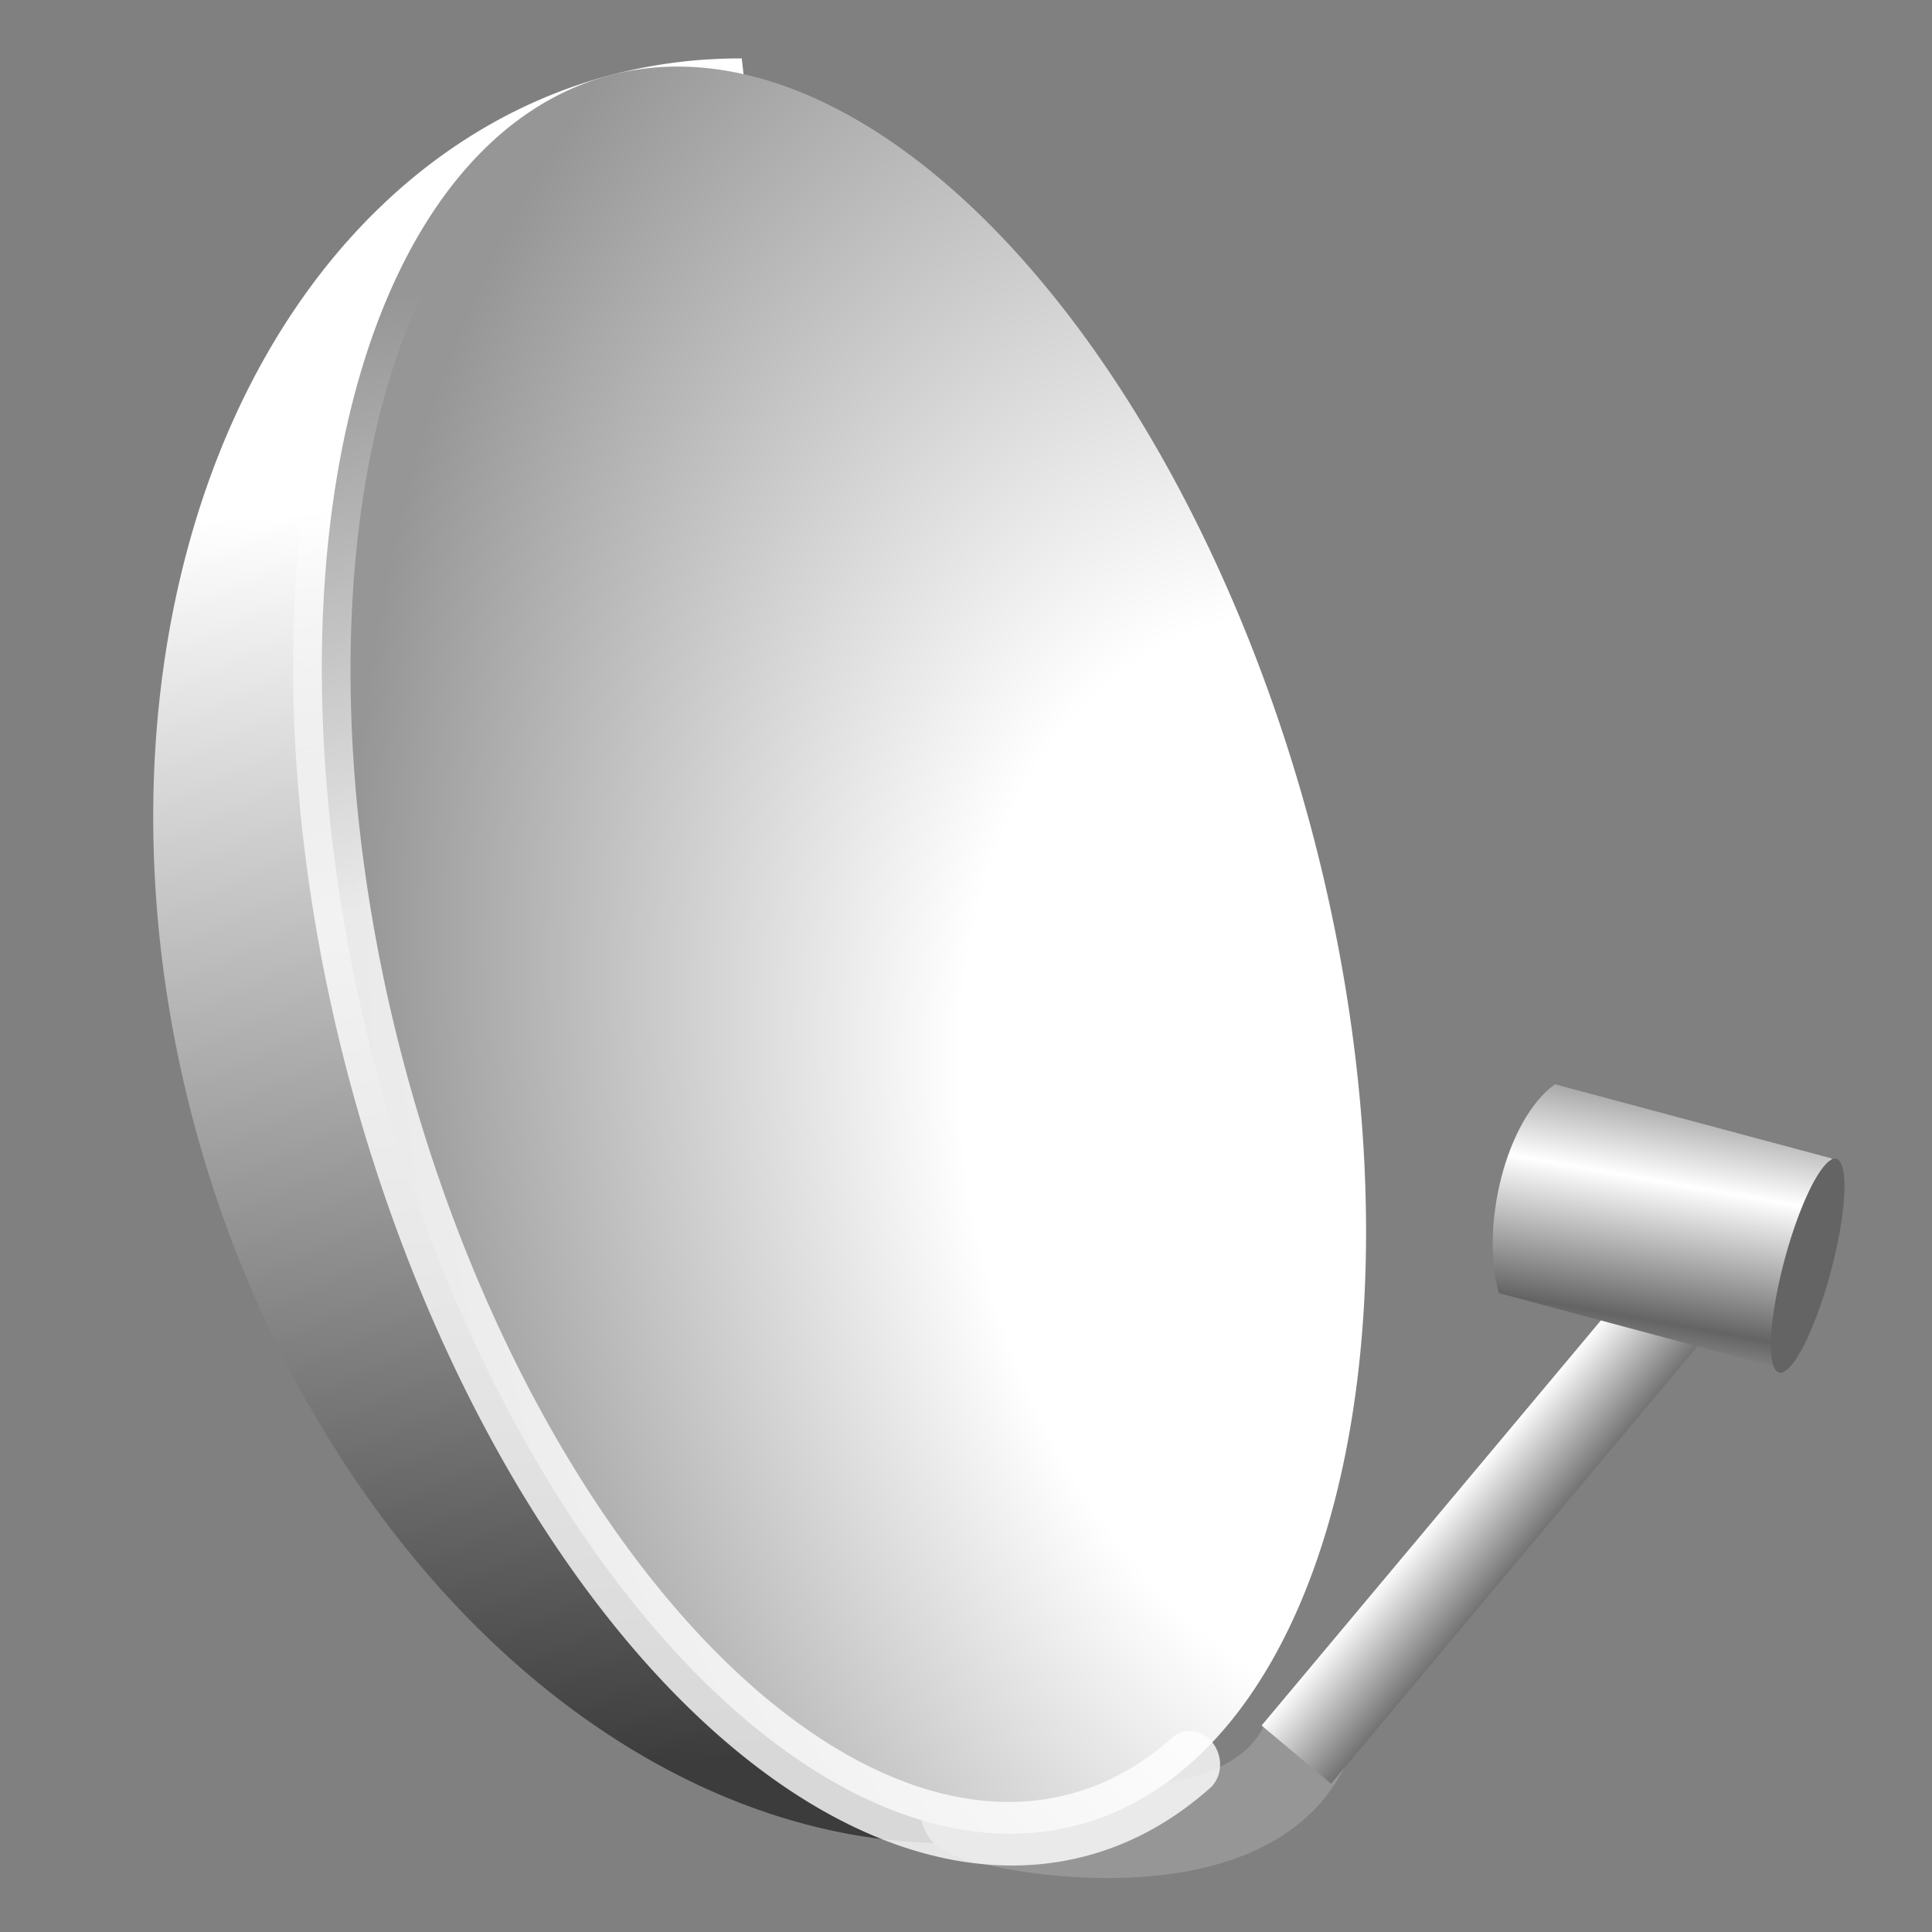 <?xml version="1.0" encoding="UTF-8" standalone="no"?>
<!-- Created with Inkscape (http://www.inkscape.org/) -->
<svg
   xmlns:dc="http://purl.org/dc/elements/1.1/"
   xmlns:cc="http://creativecommons.org/ns#"
   xmlns:rdf="http://www.w3.org/1999/02/22-rdf-syntax-ns#"
   xmlns:svg="http://www.w3.org/2000/svg"
   xmlns="http://www.w3.org/2000/svg"
   xmlns:xlink="http://www.w3.org/1999/xlink"
   xmlns:sodipodi="http://sodipodi.sourceforge.net/DTD/sodipodi-0.dtd"
   xmlns:inkscape="http://www.inkscape.org/namespaces/inkscape"
   width="32"
   height="32"
   id="svg2"
   sodipodi:version="0.32"
   inkscape:version="0.46"
   version="1.0"
   sodipodi:docbase="F:\Development\Kempelton\Options"
   sodipodi:docname="Feeds.svg"
   inkscape:output_extension="org.inkscape.output.svg.inkscape"
   inkscape:export-filename="F:\Development\Kempelton\Options\Feeds.png"
   inkscape:export-xdpi="90"
   inkscape:export-ydpi="90">
  <rect width="100%" height="100%" fill="#808080" stroke="none"/>
  <defs
     id="defs4">
    <linearGradient
       id="linearGradient3170"
       inkscape:collect="always">
      <stop
         id="stop3172"
         offset="0"
         style="stop-color:#646464;stop-opacity:1" />
      <stop
         id="stop3174"
         offset="1"
         style="stop-color:#ffffff;stop-opacity:1" />
    </linearGradient>
    <linearGradient
       inkscape:collect="always"
       id="linearGradient3161">
      <stop
         style="stop-color:#ffffff;stop-opacity:1;"
         offset="0"
         id="stop3163" />
      <stop
         style="stop-color:#ffffff;stop-opacity:0;"
         offset="1"
         id="stop3165" />
    </linearGradient>
    <linearGradient
       inkscape:collect="always"
       id="linearGradient3246">
      <stop
         style="stop-color:#6e6e6e;stop-opacity:1"
         offset="0"
         id="stop3248" />
      <stop
         style="stop-color:#ffffff;stop-opacity:1"
         offset="1"
         id="stop3250" />
    </linearGradient>
    <linearGradient
       id="linearGradient3222">
      <stop
         style="stop-color:#ffffff;stop-opacity:1;"
         offset="0"
         id="stop3224" />
      <stop
         style="stop-color:#3c3c3c;stop-opacity:1"
         offset="1"
         id="stop3226" />
    </linearGradient>
    <linearGradient
       id="linearGradient3137">
      <stop
         style="stop-color:#ffffff;stop-opacity:1;"
         offset="0"
         id="stop3139" />
      <stop
         id="stop3142"
         offset="0.4"
         style="stop-color:#ffffff;stop-opacity:1;" />
      <stop
         style="stop-color:#969696;stop-opacity:1"
         offset="1"
         id="stop3141" />
    </linearGradient>
    <radialGradient
       inkscape:collect="always"
       xlink:href="#linearGradient3137"
       id="radialGradient3143"
       cx="13.236"
       cy="20.881"
       fx="13.236"
       fy="20.881"
       r="7.5"
       gradientTransform="matrix(2.021,-7.5784248e-8,1.0297469e-7,2.607,-16.184,-32.122)"
       gradientUnits="userSpaceOnUse" />
    <linearGradient
       inkscape:collect="always"
       xlink:href="#linearGradient3246"
       id="linearGradient3252"
       x1="26.121"
       y1="22.551"
       x2="24.599"
       y2="21.585"
       gradientUnits="userSpaceOnUse"
       gradientTransform="matrix(0.747,0.259,-0.2,0.966,10.94,-3.574)" />
    <linearGradient
       inkscape:collect="always"
       xlink:href="#linearGradient3222"
       id="linearGradient3159"
       x1="-1.303"
       y1="6.715"
       x2="-5.529"
       y2="28.832"
       gradientUnits="userSpaceOnUse" />
    <linearGradient
       inkscape:collect="always"
       xlink:href="#linearGradient3161"
       id="linearGradient3167"
       x1="20.348"
       y1="15.339"
       x2="20.199"
       y2="7.18"
       gradientUnits="userSpaceOnUse" />
    <linearGradient
       inkscape:collect="always"
       xlink:href="#linearGradient3170"
       id="linearGradient3179"
       gradientUnits="userSpaceOnUse"
       gradientTransform="matrix(0.656,0.176,-0.232,0.865,13.729,-9.72936e-2)"
       spreadMethod="reflect"
       x1="28.458"
       y1="19.708"
       x2="28.288"
       y2="17.144" />
  </defs>
  <sodipodi:namedview
     id="base"
     pagecolor="#ffffff"
     bordercolor="#666666"
     borderopacity="1.0"
     gridtolerance="10000"
     guidetolerance="10"
     objecttolerance="10"
     inkscape:pageopacity="0.0"
     inkscape:pageshadow="2"
     inkscape:zoom="13.199327"
     inkscape:cx="-0.91489824"
     inkscape:cy="15.345678"
     inkscape:document-units="px"
     inkscape:current-layer="layer1"
     width="32px"
     height="32px"
     showgrid="false"
     inkscape:window-width="765"
     inkscape:window-height="816"
     inkscape:window-x="382"
     inkscape:window-y="406"
     inkscape:grid-points="true"
     showguides="true"
     inkscape:guide-bbox="true">
    <sodipodi:guide
       orientation="horizontal"
       position="-4.924"
       id="guide3158" />
    <inkscape:grid
       id="GridFromPre046Settings"
       type="xygrid"
       originx="0px"
       originy="0px"
       spacingx="1px"
       spacingy="1px"
       color="#0000ff"
       empcolor="#0000ff"
       opacity="0.2"
       empopacity="0.4"
       empspacing="4" />
  </sodipodi:namedview>
  <g
     inkscape:groupmode="layer"
     id="layer2"
     style="display:none">
    <rect
       style="opacity:1;color:#000000;fill:#18304c;fill-opacity:1;fill-rule:evenodd;stroke:none;stroke-width:1.5;stroke-linecap:round;stroke-linejoin:round;marker:none;marker-start:none;marker-mid:none;marker-end:none;stroke-miterlimit:4;stroke-dasharray:none;stroke-dashoffset:0;stroke-opacity:1;visibility:visible;display:inline;overflow:visible;enable-background:accumulate"
       id="rect3254"
       width="32"
       height="32"
       x="0"
       y="0" />
  </g>
  <g
     inkscape:label="Layer 1"
     inkscape:groupmode="layer"
     id="layer1">
    <path
       sodipodi:type="arc"
       style="opacity:1;color:#000000;fill:url(#linearGradient3159);fill-opacity:1;fill-rule:evenodd;stroke:none;stroke-width:0.516;stroke-linecap:round;stroke-linejoin:miter;marker:none;marker-start:none;marker-mid:none;marker-end:none;stroke-miterlimit:4;stroke-dasharray:none;stroke-dashoffset:0;stroke-opacity:1;visibility:visible;display:inline;overflow:visible;enable-background:accumulate"
       id="path3193"
       sodipodi:cx="2"
       sodipodi:cy="16"
       sodipodi:rx="11.13307"
       sodipodi:ry="16"
       d="M 2,32 A 11.133,16 0 1 1 4.2,0.315 L 2,16 z"
       transform="matrix(0.966,-0.259,0.243,0.906,8.152,1.77)"
       sodipodi:start="1.5707963"
       sodipodi:end="4.9112659" />
    <path
       style="fill:none;fill-opacity:1;fill-rule:evenodd;stroke:#969696;stroke-width:1.5;stroke-linecap:round;stroke-linejoin:miter;stroke-miterlimit:4;stroke-dasharray:none;stroke-opacity:1"
       d="M 21.588,28.956 C 20.573,30.942 16.76,30.336 16,30"
       id="path3256"
       sodipodi:nodetypes="cc" />
    <path
       sodipodi:type="arc"
       style="opacity:1;color:#000000;fill:url(#radialGradient3143);fill-opacity:1;fill-rule:evenodd;stroke:none;stroke-width:3;stroke-linecap:round;stroke-linejoin:miter;marker:none;marker-start:none;marker-mid:none;marker-end:none;stroke-miterlimit:4;stroke-dasharray:none;stroke-dashoffset:0;stroke-opacity:1;visibility:visible;display:inline;overflow:visible;enable-background:accumulate"
       id="path2157"
       sodipodi:cx="17.5"
       sodipodi:cy="17.5"
       sodipodi:rx="7.5"
       sodipodi:ry="12.5"
       d="M 25 17.5 A 7.5 12.5 0 1 1  10,17.5 A 7.5 12.5 0 1 1  25 17.5 z"
       transform="matrix(-1.03,0.276,0.311,1.159,26.561,-9.375)" />
    <path
       style="fill:none;fill-opacity:1;fill-rule:evenodd;stroke:url(#linearGradient3252);stroke-width:1.5;stroke-linecap:butt;stroke-linejoin:round;stroke-miterlimit:4;stroke-dasharray:none;stroke-opacity:1"
       d="M 27.856,21.438 L 21.471,29.062"
       id="path3160"
       sodipodi:nodetypes="cc" />
    <path
       transform="matrix(-1.03,0.276,0.311,1.159,26.561,-9.375)"
       d="M 17.5,5 A 7.5,12.5 0 1 1 15.559,29.574"
       sodipodi:ry="12.5"
       sodipodi:rx="7.5"
       sodipodi:cy="17.5"
       sodipodi:cx="17.5"
       id="path2183"
       style="opacity:0.8;color:#000000;fill:none;fill-opacity:1;fill-rule:evenodd;stroke:url(#linearGradient3167);stroke-width:0.884;stroke-linecap:round;stroke-linejoin:miter;marker:none;marker-start:none;marker-mid:none;marker-end:none;stroke-miterlimit:4;stroke-dasharray:none;stroke-dashoffset:0;stroke-opacity:1;visibility:visible;display:inline;overflow:visible;enable-background:accumulate"
       sodipodi:type="arc"
       sodipodi:start="4.712389"
       sodipodi:end="8.115781"
       sodipodi:open="true" />
    <path
       style="color:#000000;fill:url(#linearGradient3179);fill-opacity:1;fill-rule:evenodd;stroke:none;stroke-width:1.5;stroke-linecap:round;stroke-linejoin:miter;marker:none;marker-start:none;marker-mid:none;marker-end:none;stroke-miterlimit:4;stroke-dashoffset:0;stroke-opacity:1;visibility:visible;display:inline;overflow:visible;enable-background:accumulate"
       d="M 25.753,17.958 L 30.342,19.188 L 29.415,22.648 L 24.826,21.418 C 24.517,20.329 24.932,18.563 25.753,17.958 z "
       id="rect2187"
       sodipodi:nodetypes="ccccc" />
    <path
       sodipodi:type="arc"
       style="opacity:1;color:#000000;fill:#646464;fill-opacity:1;fill-rule:evenodd;stroke:none;stroke-width:1.5;stroke-linecap:round;stroke-linejoin:miter;marker:none;marker-start:none;marker-mid:none;marker-end:none;stroke-miterlimit:4;stroke-dasharray:none;stroke-dashoffset:0;stroke-opacity:1;visibility:visible;display:inline;overflow:visible;enable-background:accumulate"
       id="path3176"
       sodipodi:cx="31"
       sodipodi:cy="21.5"
       sodipodi:rx="1"
       sodipodi:ry="2.0454314"
       d="M 32 21.5 A 1 2.045 0 1 1  30,21.5 A 1 2.045 0 1 1  32 21.5 z"
       transform="matrix(0.382,0.102,-0.232,0.865,23.087,-0.795)" />
  </g>
</svg>
